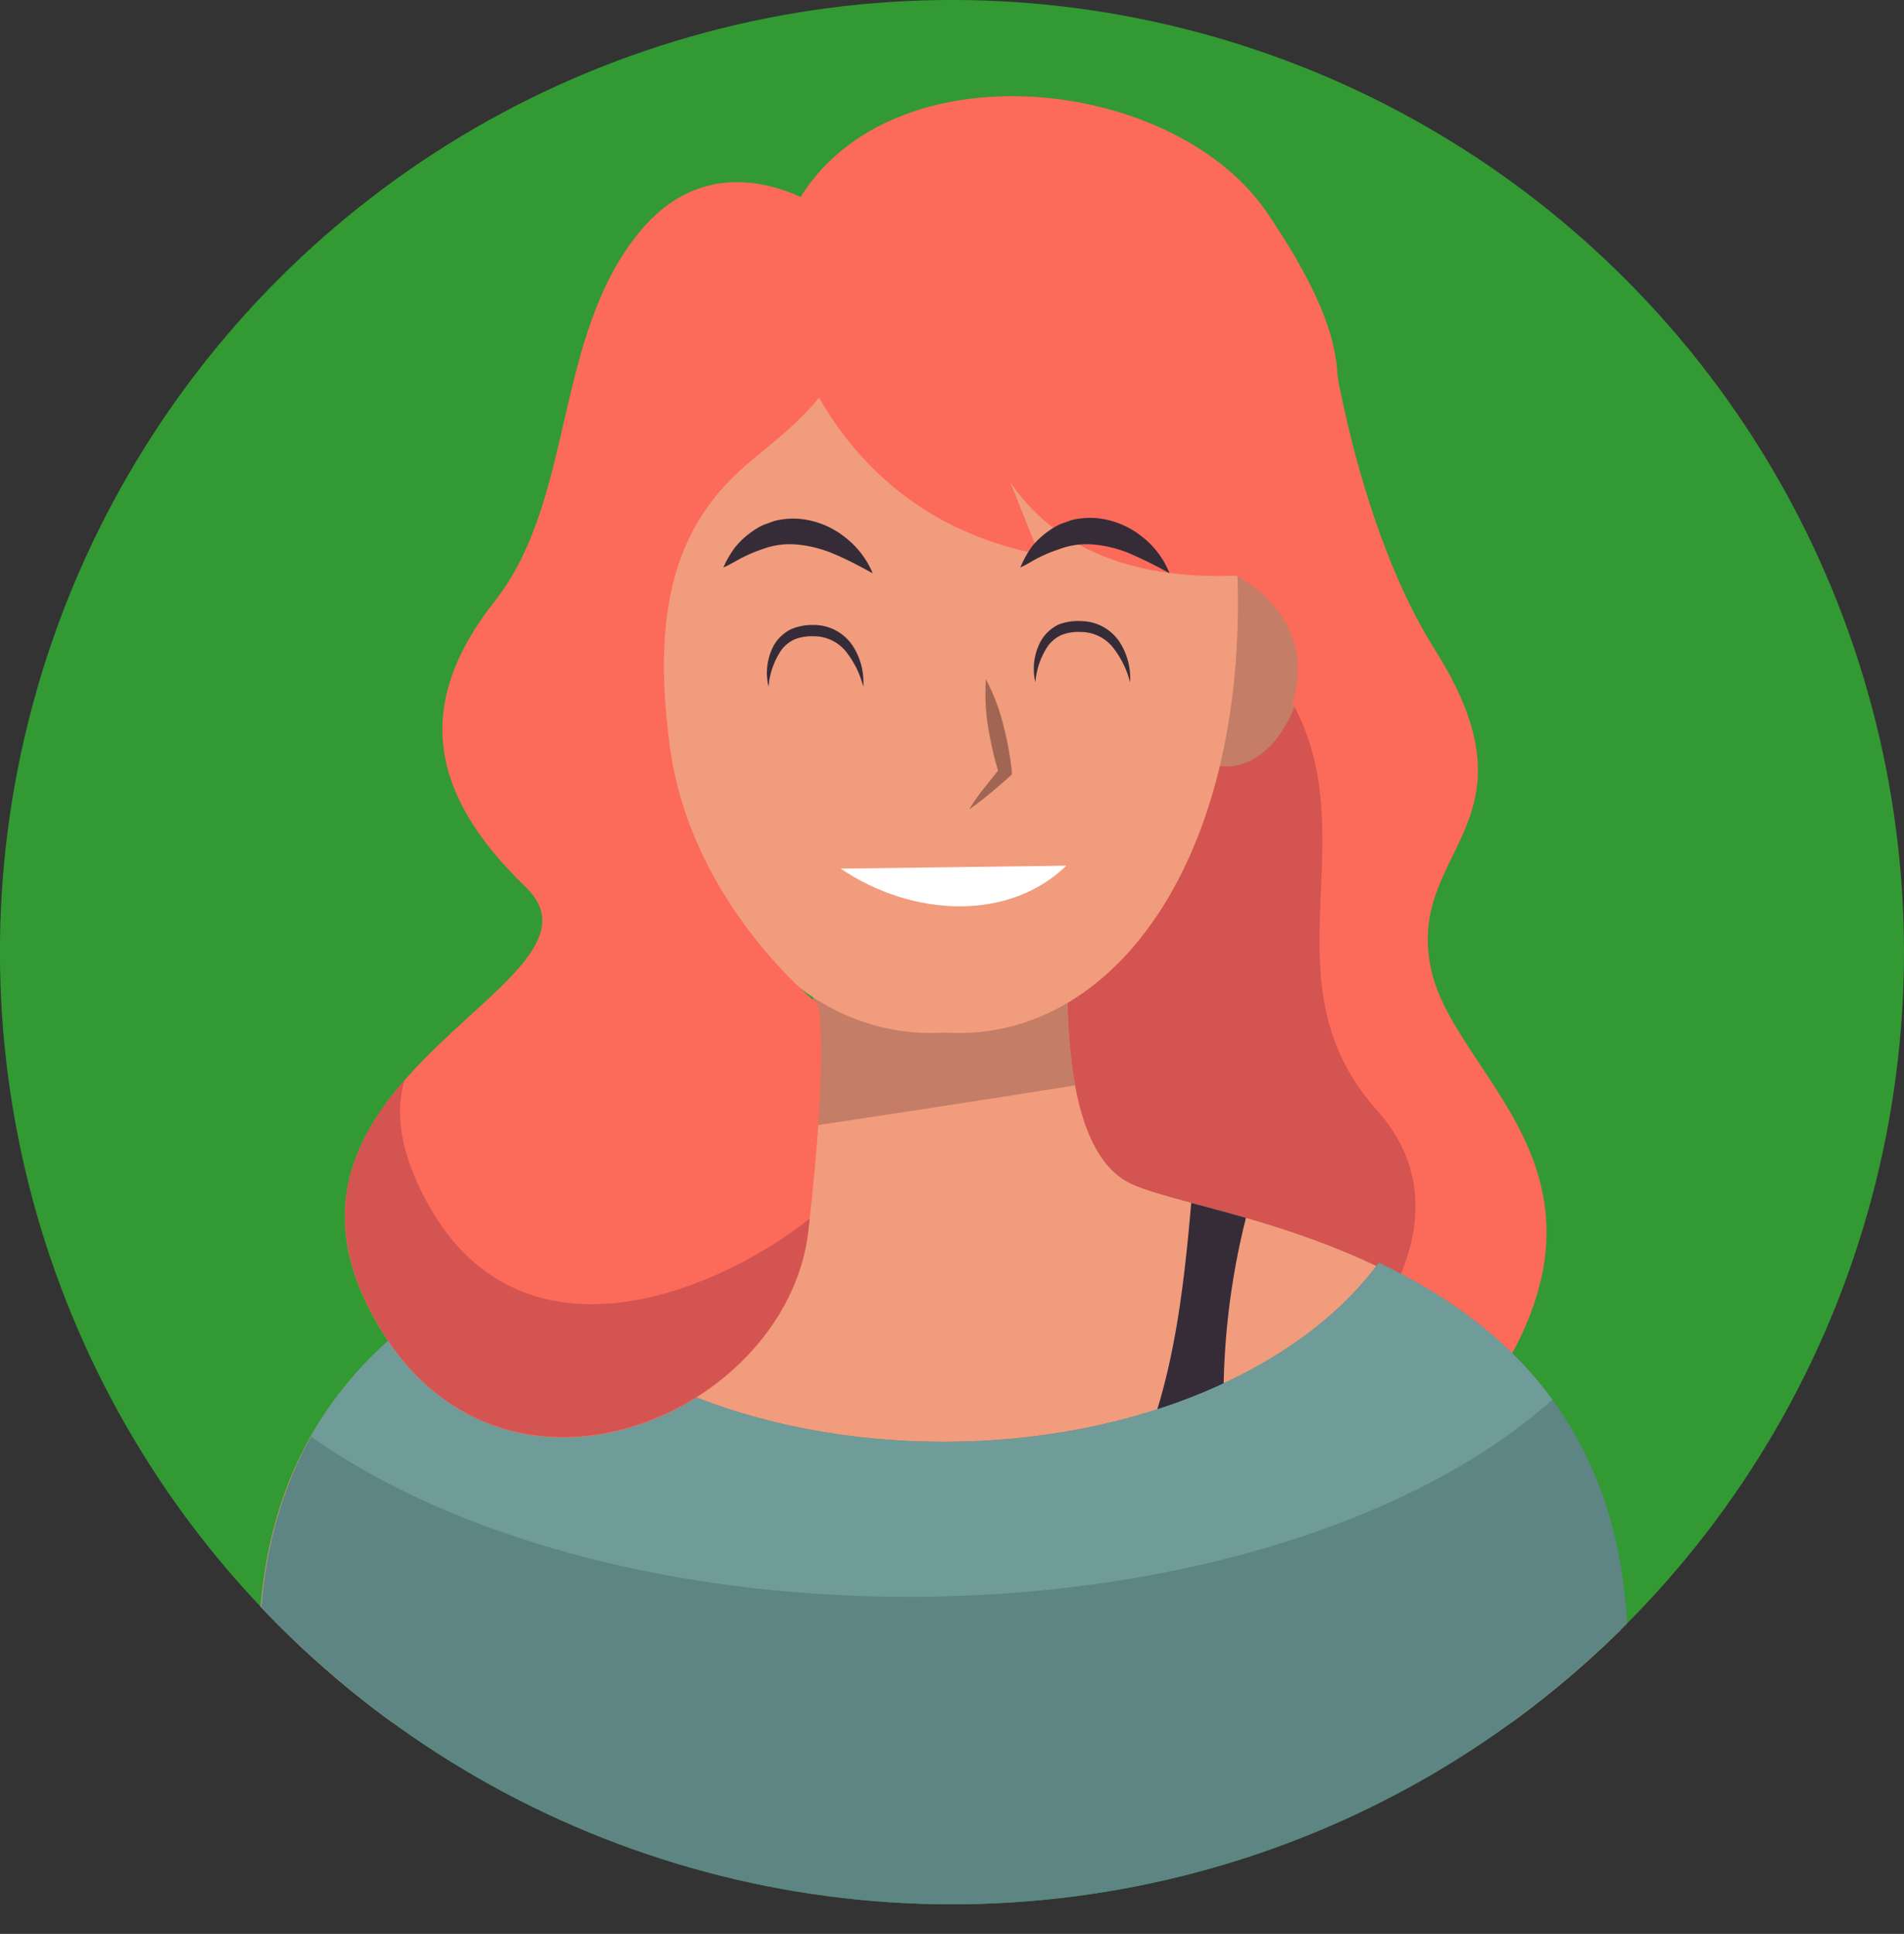 <svg xmlns="http://www.w3.org/2000/svg" xmlns:xlink="http://www.w3.org/1999/xlink" viewBox="0 0 199.3 202.4"><rect x="0" y="0" width="199.3" height="202.4" fill="#333333" stroke="none"/><defs><style>.cls-1{fill:#393;}.cls-2{clip-path:url(#clip-path);}.cls-3{fill:#fc6a5a;}.cls-4{fill:#d35450;}.cls-5{fill:#f19c7c;}.cls-6{fill:#c47d66;}.cls-7{fill:#352c38;}.cls-8{fill:#5d8584;}.cls-9{fill:#6f9b99;}.cls-10{fill:#a06653;}.cls-11{fill:#fff;}</style><clipPath id="clip-path"><circle class="cls-1" cx="99.65" cy="99.65" r="99.65" transform="translate(-41.28 99.65) rotate(-45)"/></clipPath></defs><g id="Layer_2" data-name="Layer 2"><g id="Layer_1-2" data-name="Layer 1"><circle class="cls-1" cx="99.65" cy="99.65" r="99.65" transform="translate(-41.28 99.65) rotate(-45)"/><g class="cls-2"><path class="cls-3" d="M139.41,36s2.7,19.21,10.79,32c11.66,18.47-3.37,20.9-.34,33.7s26.28,23.59-1.35,52.91c-18.08,19.18-39.76-18.2-39.76-18.2l-6.06-48.86Z"/><path class="cls-4" d="M130.49,67.27c-2.92-2.18-5.75-4.44-8.52-6.76l-19.28,23.9,6.06,43.14a70.71,70.71,0,0,0,13,14.29c2-2.19,6.63,8,9.26,7.07,8.76-3,24.6-19.88,13.14-32.69C130.45,100.93,146.83,83.54,130.49,67.27Z"/><path class="cls-5" d="M118,123.69c-8.19-4.47-6-26.06-6-26.06l-12.26.79v-.79l-1.31.4-1.31-.4v.79l-12.27-.79s2.24,21.59-6,26.06-56.58,6.7-51.37,56.57h141.8C174.55,130.39,126.16,128.15,118,123.69Z"/><path class="cls-6" d="M83.14,118.12q14.7-2.19,29.37-4.52a65.34,65.34,0,0,1-.5-16l-12.26.79v-.79l-1.31.4-1.31-.4v.79l-12.27-.79S86.15,110.17,83.14,118.12Z"/><path class="cls-7" d="M129.42,160.68a77.07,77.07,0,0,1,1-33.22c-2.07-.6-4-1.11-5.73-1.57-.78,9-1.83,18.16-5.23,26.28a43.52,43.52,0,0,1-4.7,8.51Z"/><path class="cls-8" d="M144.32,132.16c-8.1,11.08-25.45,18.74-45.56,18.74S61.3,143.24,53.2,132.16C38.79,139,24.59,152,27.54,180.26L87.17,202.4h27L170,180.26C172.93,152,158.73,139,144.32,132.16Z"/><path class="cls-9" d="M95.09,167.12c28.6,0,53.63-8.27,67.41-20.64-4.9-6.7-11.52-11.18-18.18-14.32-8.1,11.08-25.45,18.74-45.56,18.74S61.3,143.24,53.2,132.16c-7.87,3.71-15.67,9.29-20.66,18.18C46.92,160.54,69.58,167.12,95.09,167.12Z"/><path class="cls-6" d="M74.46,66c-2.41-7.49-8.13-5.76-8.66-5.58s-6.47.95-5.45,8.74S65.93,81.29,70.2,80C74.59,79.34,76.89,73.56,74.46,66Z"/><path class="cls-6" d="M122.64,66c2.41-7.49,8.12-5.76,8.66-5.58s6.46.95,5.44,8.74S131.17,81.29,126.9,80C122.51,79.34,120.21,73.56,122.64,66Z"/><path class="cls-5" d="M68.61,54.69c3-32.82,27.93-31,30.29-30.73,2.35-.25,27.3-2.09,30.29,30.73,3,33-11.7,54.57-30.29,53.38C80.3,109.26,65.6,87.7,68.61,54.69Z"/><path class="cls-3" d="M80.93,28.26S84,53.2,108.76,58l-6.11-15.29s2.09,18.5,26.71,17.54c0,0,9,4.18,5.79,13.84a19.81,19.81,0,0,0,5.47-20c-3.38-12.55,4.51-13.35-8-31.85C121.51,6,85.27,4.12,80.93,28.26Z"/><path class="cls-3" d="M87.84,23s-11.9-9.66-20.91,1.29-6.76,28-15.13,38.61-7.08,20,3.22,29.93-29,19.31-16.41,44.09,43.76,11.58,46-8.05,1-23.81,1-23.81S72.4,94.71,70.14,78.3s1.61-24.46,8.69-30.25S92.35,37.11,87.84,23Z"/><path class="cls-4" d="M44.4,125.28c-2.62-5.06-3-9-2.07-12.23-5.29,6.08-8.87,13.65-3.72,23.82,12.55,24.78,43.76,11.58,46-8.05.05-.43.09-.85.14-1.27C74.89,135.35,54.09,144,44.4,125.28Z"/><path class="cls-10" d="M103.2,71.09A21.61,21.61,0,0,1,105,75.78c.2.81.4,1.61.54,2.42s.28,1.63.37,2.46l0,.4-.22.2c-.67.61-1.36,1.2-2.06,1.78s-1.42,1.15-2.19,1.67c.49-.79,1-1.52,1.59-2.25s1.12-1.43,1.71-2.13l-.18.6c-.25-.79-.47-1.59-.65-2.39s-.34-1.62-.48-2.44A21.91,21.91,0,0,1,103.2,71.09Z"/><path class="cls-11" d="M111.62,90.6c-5.94,5.78-16,5.46-23.62.31"/><path class="cls-7" d="M122.42,60a44.47,44.47,0,0,0-4-2,12.64,12.64,0,0,0-3.83-1,8.16,8.16,0,0,0-3.78.5,14.62,14.62,0,0,0-2,.82c-.67.32-1.28.75-2,1.07A10.7,10.7,0,0,1,108,57.22a8.44,8.44,0,0,1,1.83-1.69,6.45,6.45,0,0,1,1.11-.65c.4-.16.82-.3,1.24-.45a8.09,8.09,0,0,1,2.64-.2,9,9,0,0,1,4.69,1.91A9.13,9.13,0,0,1,122.42,60Z"/><path class="cls-7" d="M91.35,60c-1.41-.77-2.72-1.47-4-2a12.79,12.79,0,0,0-3.83-1,8.18,8.18,0,0,0-3.79.5,14.51,14.51,0,0,0-1.95.82c-.67.32-1.29.75-2.06,1.07a10.7,10.7,0,0,1,1.21-2.09,8.44,8.44,0,0,1,1.83-1.69,6.45,6.45,0,0,1,1.11-.65c.41-.16.82-.3,1.24-.45a8.09,8.09,0,0,1,2.64-.2,8.93,8.93,0,0,1,4.69,1.91A9.24,9.24,0,0,1,91.35,60Z"/><path class="cls-7" d="M90.36,71.86a9.78,9.78,0,0,0-1.85-3.72,4.32,4.32,0,0,0-3.36-1.55,5,5,0,0,0-1.87.28A3.64,3.64,0,0,0,81.81,68a7.87,7.87,0,0,0-1.36,3.87,6.1,6.1,0,0,1,.59-4.4,4.28,4.28,0,0,1,1.79-1.63,5.66,5.66,0,0,1,2.35-.43,4.87,4.87,0,0,1,4.07,2.17A6.93,6.93,0,0,1,90.36,71.86Z"/><path class="cls-7" d="M118.29,71.41a9.78,9.78,0,0,0-1.85-3.72,4.33,4.33,0,0,0-3.36-1.55,4.91,4.91,0,0,0-1.88.28,3.61,3.61,0,0,0-1.46,1.12,7.87,7.87,0,0,0-1.36,3.87A6.1,6.1,0,0,1,109,67a4.34,4.34,0,0,1,1.79-1.63A5.69,5.69,0,0,1,113.1,65a4.9,4.9,0,0,1,4.08,2.17A7,7,0,0,1,118.29,71.41Z"/></g></g></g></svg>